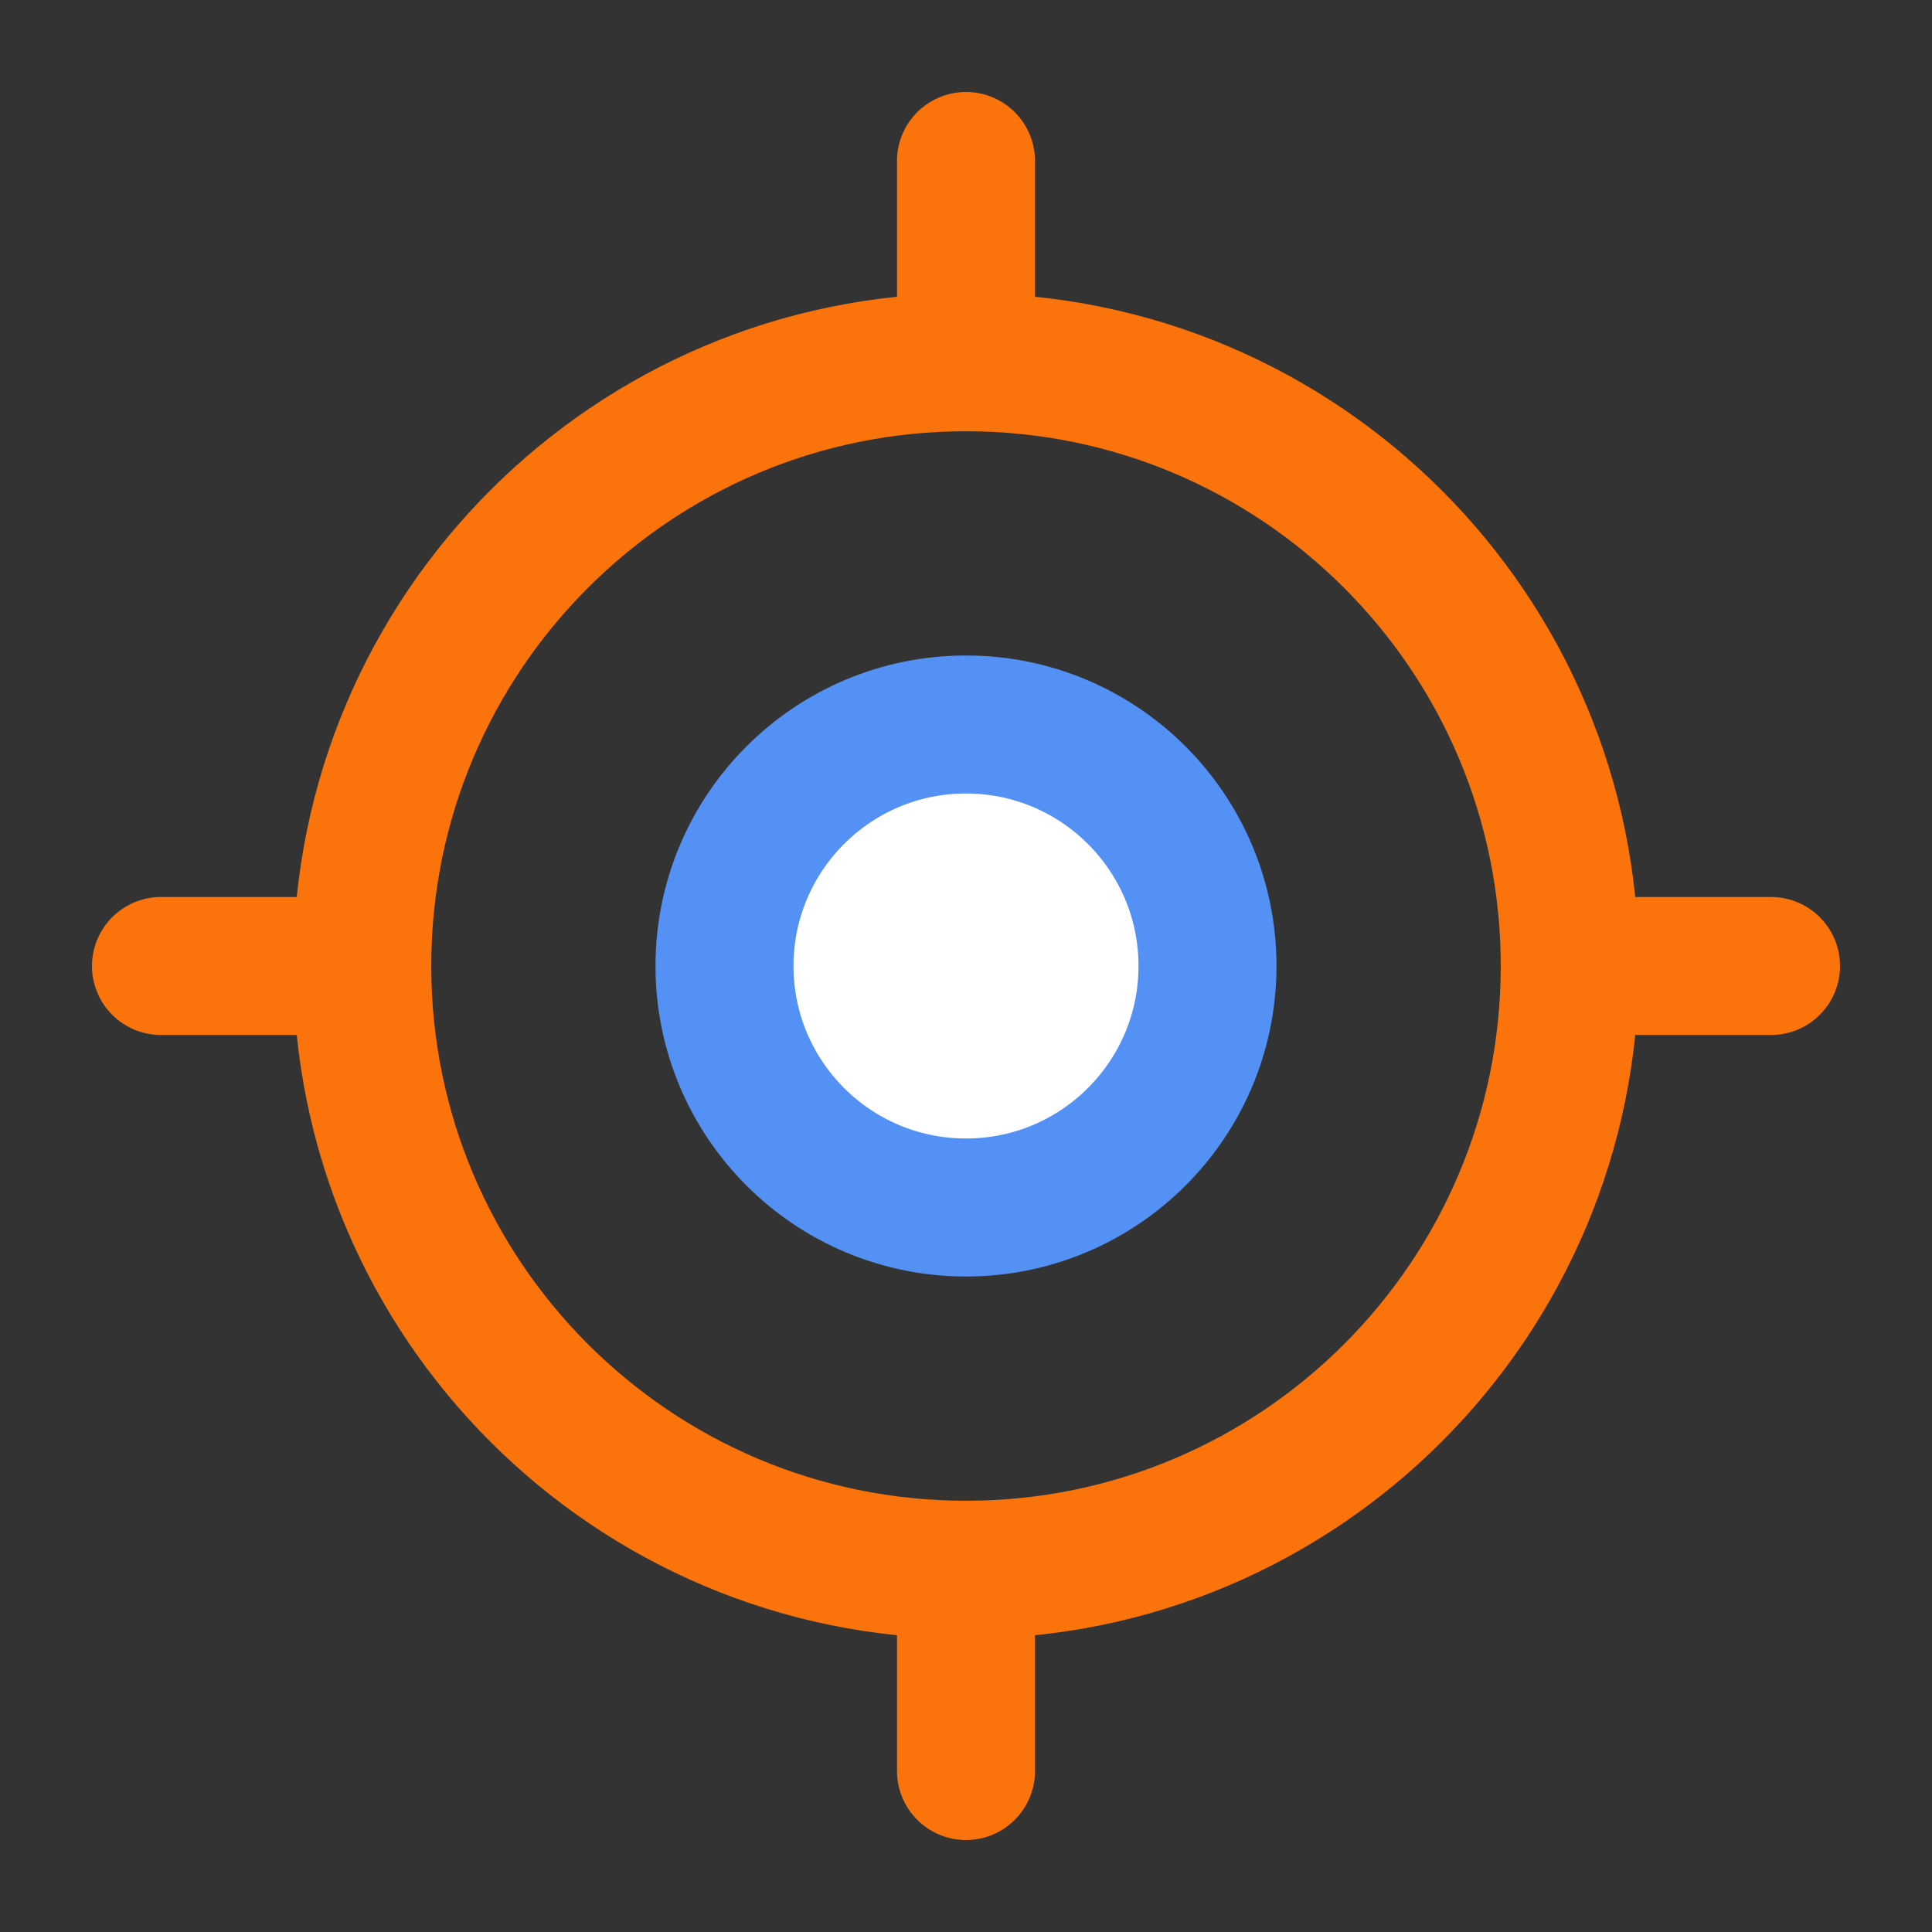 <svg width="28" height="28" viewBox="0 0 28 28" fill="none" xmlns="http://www.w3.org/2000/svg">
<rect x="0" y="0" width="28" height="28" fill="#333333" stroke="none"/>
<path d="M14 22.75C18.832 22.75 22.75 18.832 22.75 14C22.75 9.168 18.832 5.25 14 5.25C9.168 5.25 5.25 9.168 5.25 14C5.25 18.832 9.168 22.75 14 22.75Z" stroke="#FB730B" stroke-width="2" stroke-linecap="round" stroke-linejoin="round"/>
<path d="M14 17.5C15.933 17.5 17.5 15.933 17.5 14C17.5 12.067 15.933 10.5 14 10.5C12.067 10.5 10.5 12.067 10.5 14C10.5 15.933 12.067 17.5 14 17.5Z" fill="white" stroke="#5491F5" stroke-width="2" stroke-linecap="round" stroke-linejoin="round"/>
<path d="M14 4.667V2.333" stroke="#FB730B" stroke-width="2" stroke-linecap="round" stroke-linejoin="round"/>
<path d="M4.667 14H2.333" stroke="#FB730B" stroke-width="2" stroke-linecap="round" stroke-linejoin="round"/>
<path d="M14 23.333V25.667" stroke="#FB730B" stroke-width="2" stroke-linecap="round" stroke-linejoin="round"/>
<path d="M23.333 14H25.667" stroke="#FB730B" stroke-width="2" stroke-linecap="round" stroke-linejoin="round"/>
</svg>
